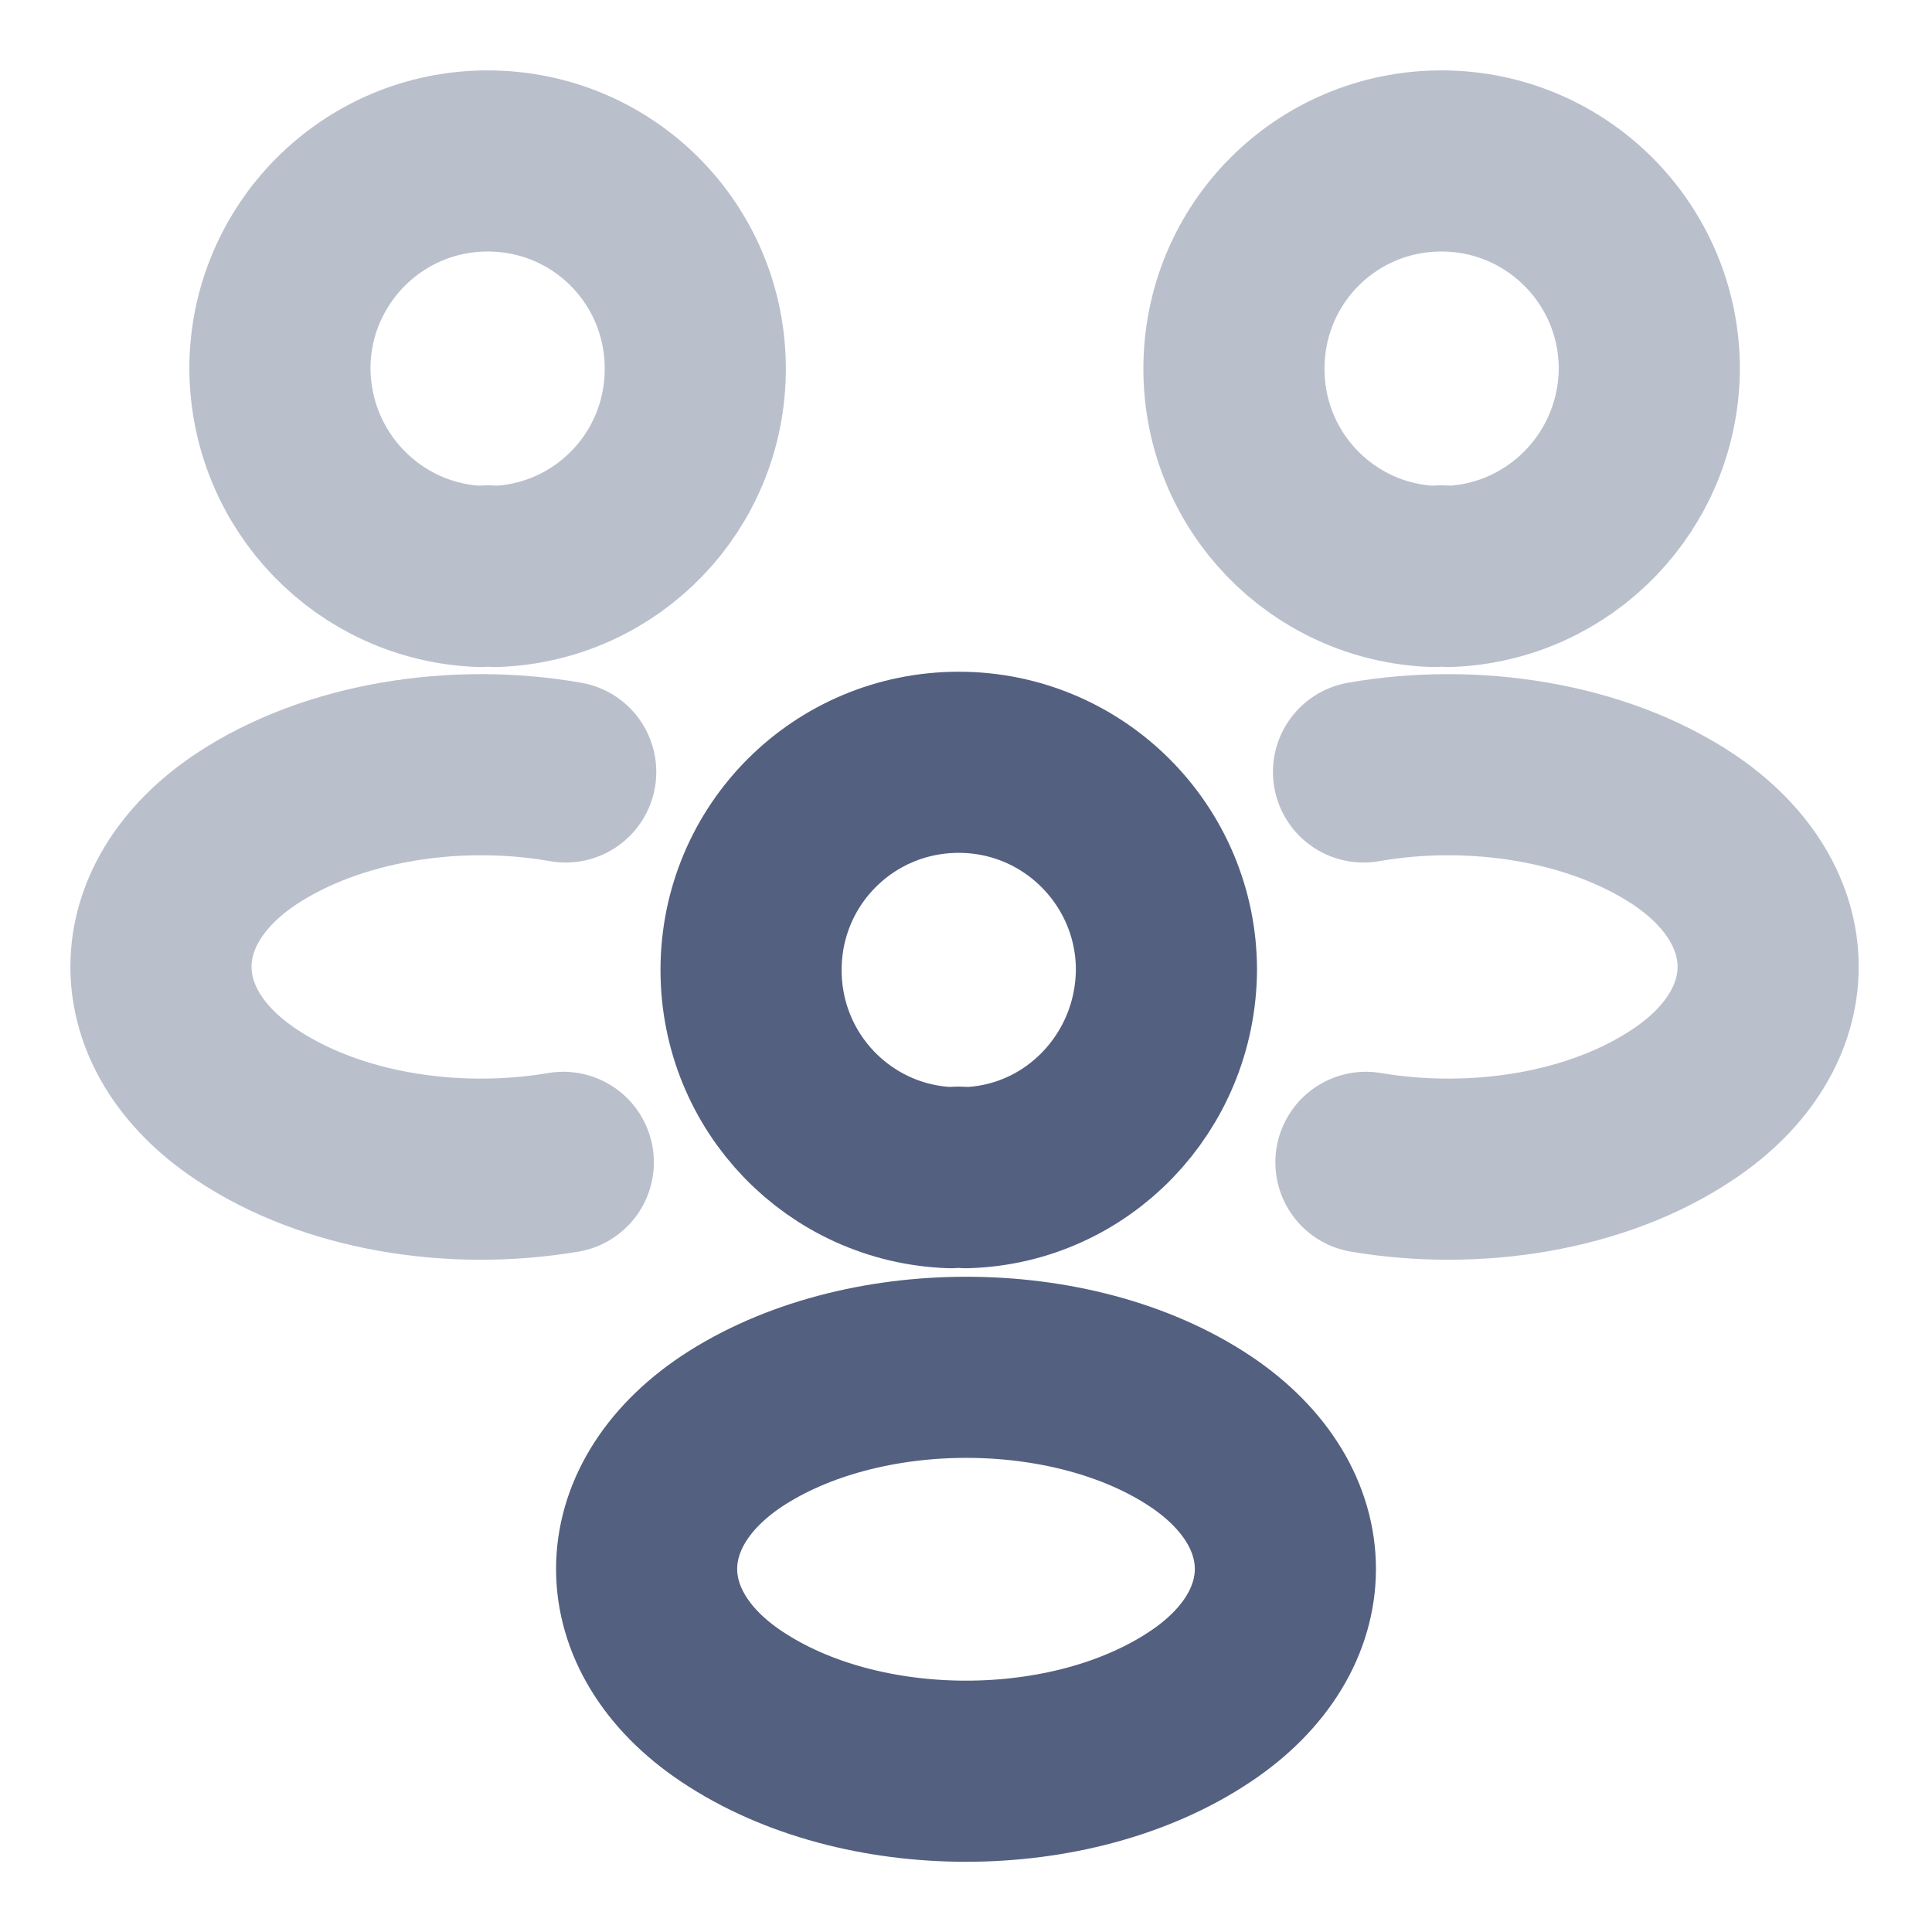 <svg width="16" height="16" viewBox="0 0 16 16" fill="none" xmlns="http://www.w3.org/2000/svg">
<path opacity="0.4" d="M11.998 4.774C11.959 4.767 11.912 4.767 11.872 4.774C10.952 4.74 10.219 3.987 10.219 3.054C10.219 2.1 10.985 1.333 11.938 1.333C12.892 1.333 13.659 2.107 13.659 3.054C13.652 3.987 12.918 4.74 11.998 4.774Z" stroke="#546080" stroke-width="1.5" stroke-linecap="round" stroke-linejoin="round"/>
<path opacity="0.4" d="M11.312 9.626C12.225 9.78 13.232 9.62 13.938 9.146C14.878 8.52 14.878 7.493 13.938 6.866C13.225 6.393 12.205 6.233 11.292 6.393" stroke="#546080" stroke-width="1.5" stroke-linecap="round" stroke-linejoin="round"/>
<path opacity="0.4" d="M3.978 4.774C4.018 4.767 4.065 4.767 4.105 4.774C5.025 4.74 5.758 3.987 5.758 3.054C5.758 2.1 4.992 1.333 4.038 1.333C3.085 1.333 2.318 2.107 2.318 3.054C2.325 3.987 3.058 4.74 3.978 4.774Z" stroke="#546080" stroke-width="1.5" stroke-linecap="round" stroke-linejoin="round"/>
<path opacity="0.4" d="M4.665 9.626C3.752 9.78 2.745 9.62 2.038 9.146C1.098 8.52 1.098 7.493 2.038 6.866C2.752 6.393 3.772 6.233 4.685 6.393" stroke="#546080" stroke-width="1.5" stroke-linecap="round" stroke-linejoin="round"/>
<path d="M8 9.753C7.96 9.747 7.913 9.747 7.873 9.753C6.953 9.72 6.22 8.967 6.22 8.033C6.22 7.08 6.987 6.313 7.94 6.313C8.893 6.313 9.66 7.087 9.66 8.033C9.653 8.967 8.92 9.727 8 9.753Z" stroke="#546080" stroke-width="1.5" stroke-linecap="round" stroke-linejoin="round"/>
<path d="M6.06 11.853C5.12 12.48 5.12 13.507 6.06 14.133C7.127 14.847 8.873 14.847 9.94 14.133C10.88 13.507 10.88 12.48 9.94 11.853C8.88 11.147 7.127 11.147 6.06 11.853Z" stroke="#546080" stroke-width="1.5" stroke-linecap="round" stroke-linejoin="round"/>
</svg>
